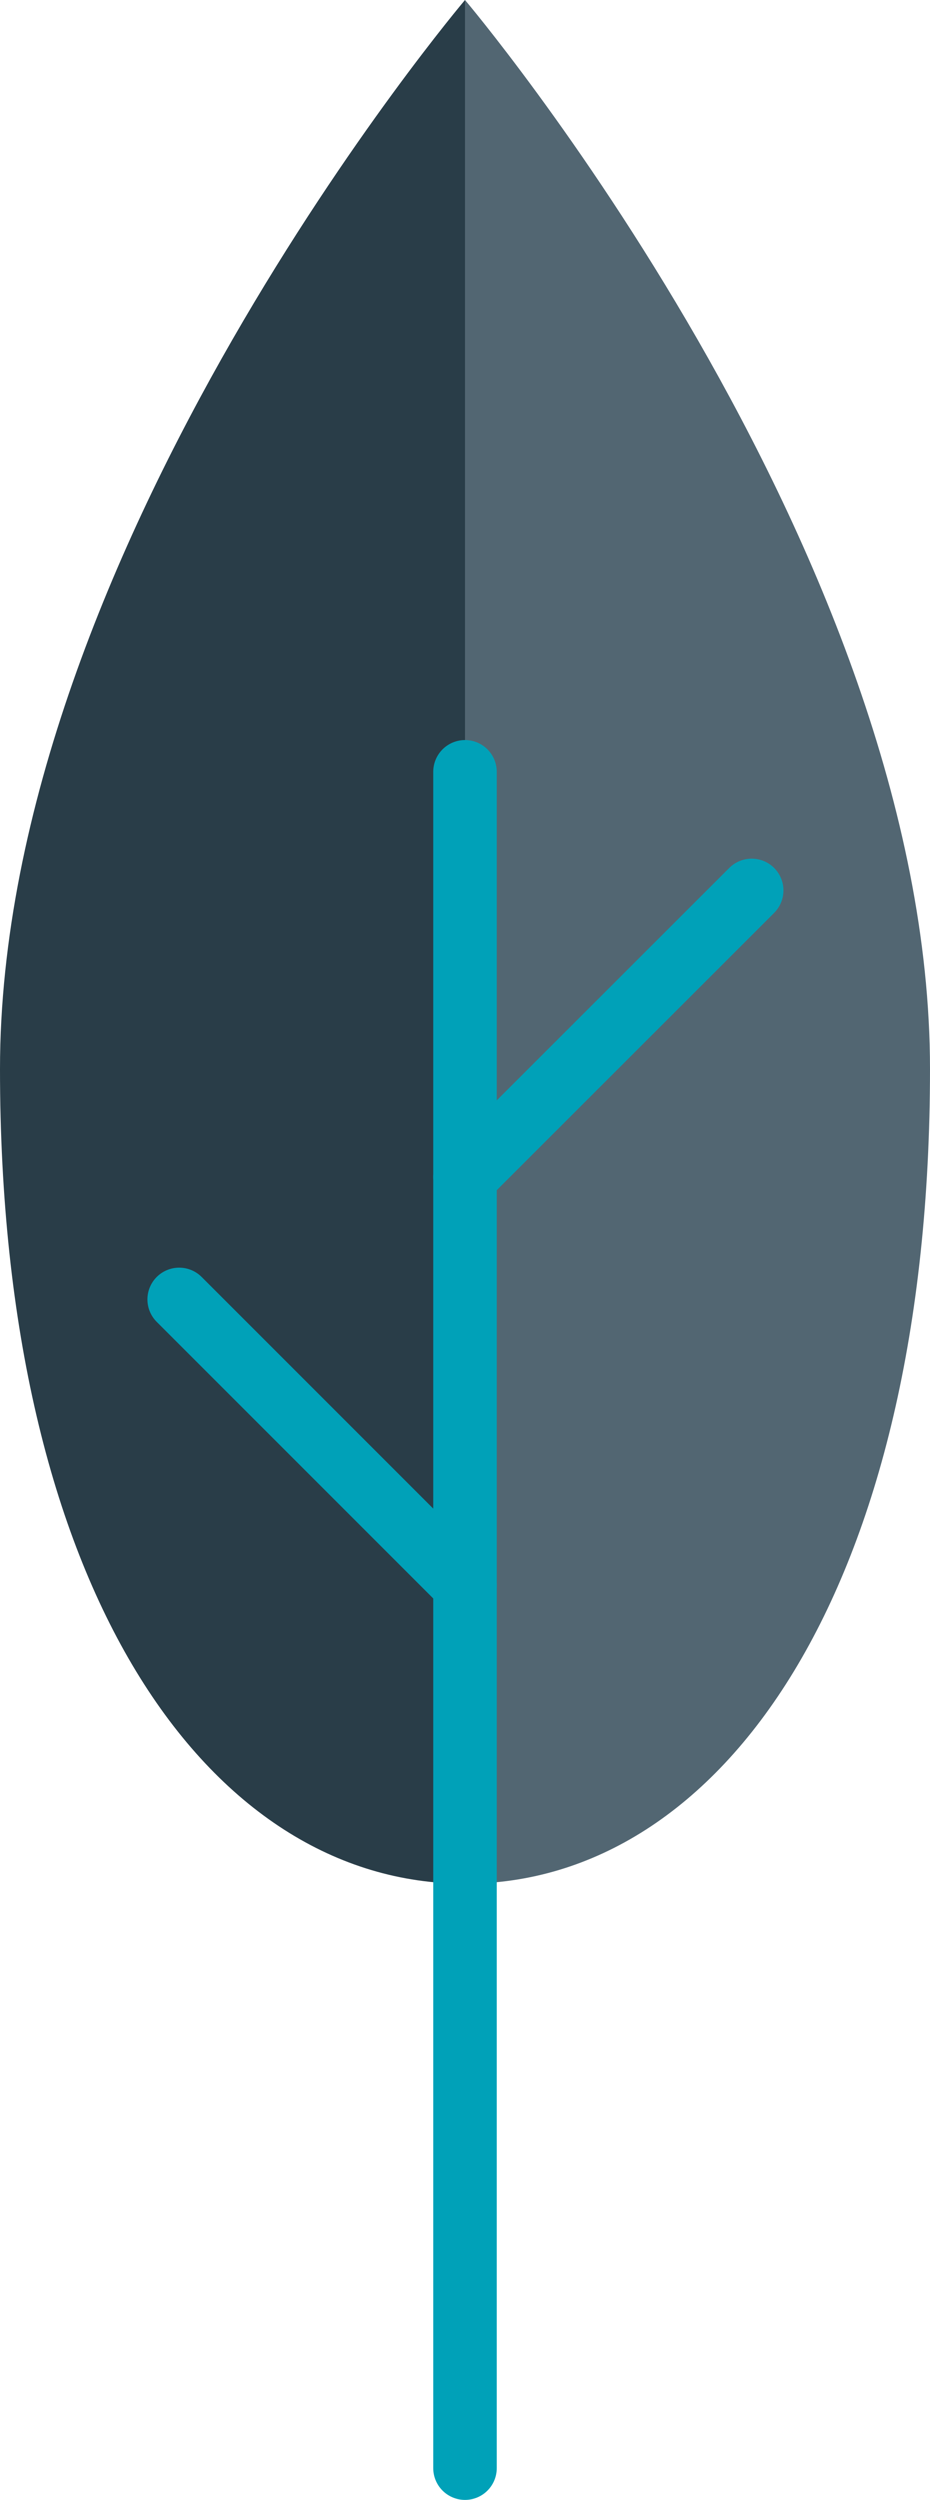 <svg xmlns="http://www.w3.org/2000/svg" viewBox="0 0 63.84 171.57"><defs><style>.aba98371-94a5-4307-a382-abc81a4bf743{fill:#293d48;}.a2c4fdfc-55eb-4139-a57e-d19711637df6{fill:#526672;}.e1ac295a-c818-4538-9014-aecc8f3c76ce{fill:none;stroke:#00a1b8;stroke-linecap:round;stroke-linejoin:round;stroke-width:4.36px;}</style></defs><title>07 leaf</title><g id="a994dce4-783f-4829-b230-15d8e7727663" data-name="Layer 2"><g id="b4f10ea3-07b6-4317-9707-03f514c22232" data-name="Layer 1"><g id="e3f04f8d-44c0-43e3-b1dd-bc81bcaff4c4" data-name="Left Plant"><path class="aba98371-94a5-4307-a382-abc81a4bf743" d="M0,73.37c0,35.7,14.29,55.91,31.92,55.91V0S0,37.67,0,73.37Z"/><path class="a2c4fdfc-55eb-4139-a57e-d19711637df6" d="M31.92,0V129.28c17.63,0,31.92-20.21,31.92-55.91S31.92,0,31.92,0Z"/><line class="e1ac295a-c818-4538-9014-aecc8f3c76ce" x1="31.92" y1="169.39" x2="31.92" y2="52.97"/><line class="e1ac295a-c818-4538-9014-aecc8f3c76ce" x1="31.92" y1="80.78" x2="51.6" y2="61.11"/><line class="e1ac295a-c818-4538-9014-aecc8f3c76ce" x1="31.92" y1="108.8" x2="12.3" y2="89.18"/></g></g></g></svg>